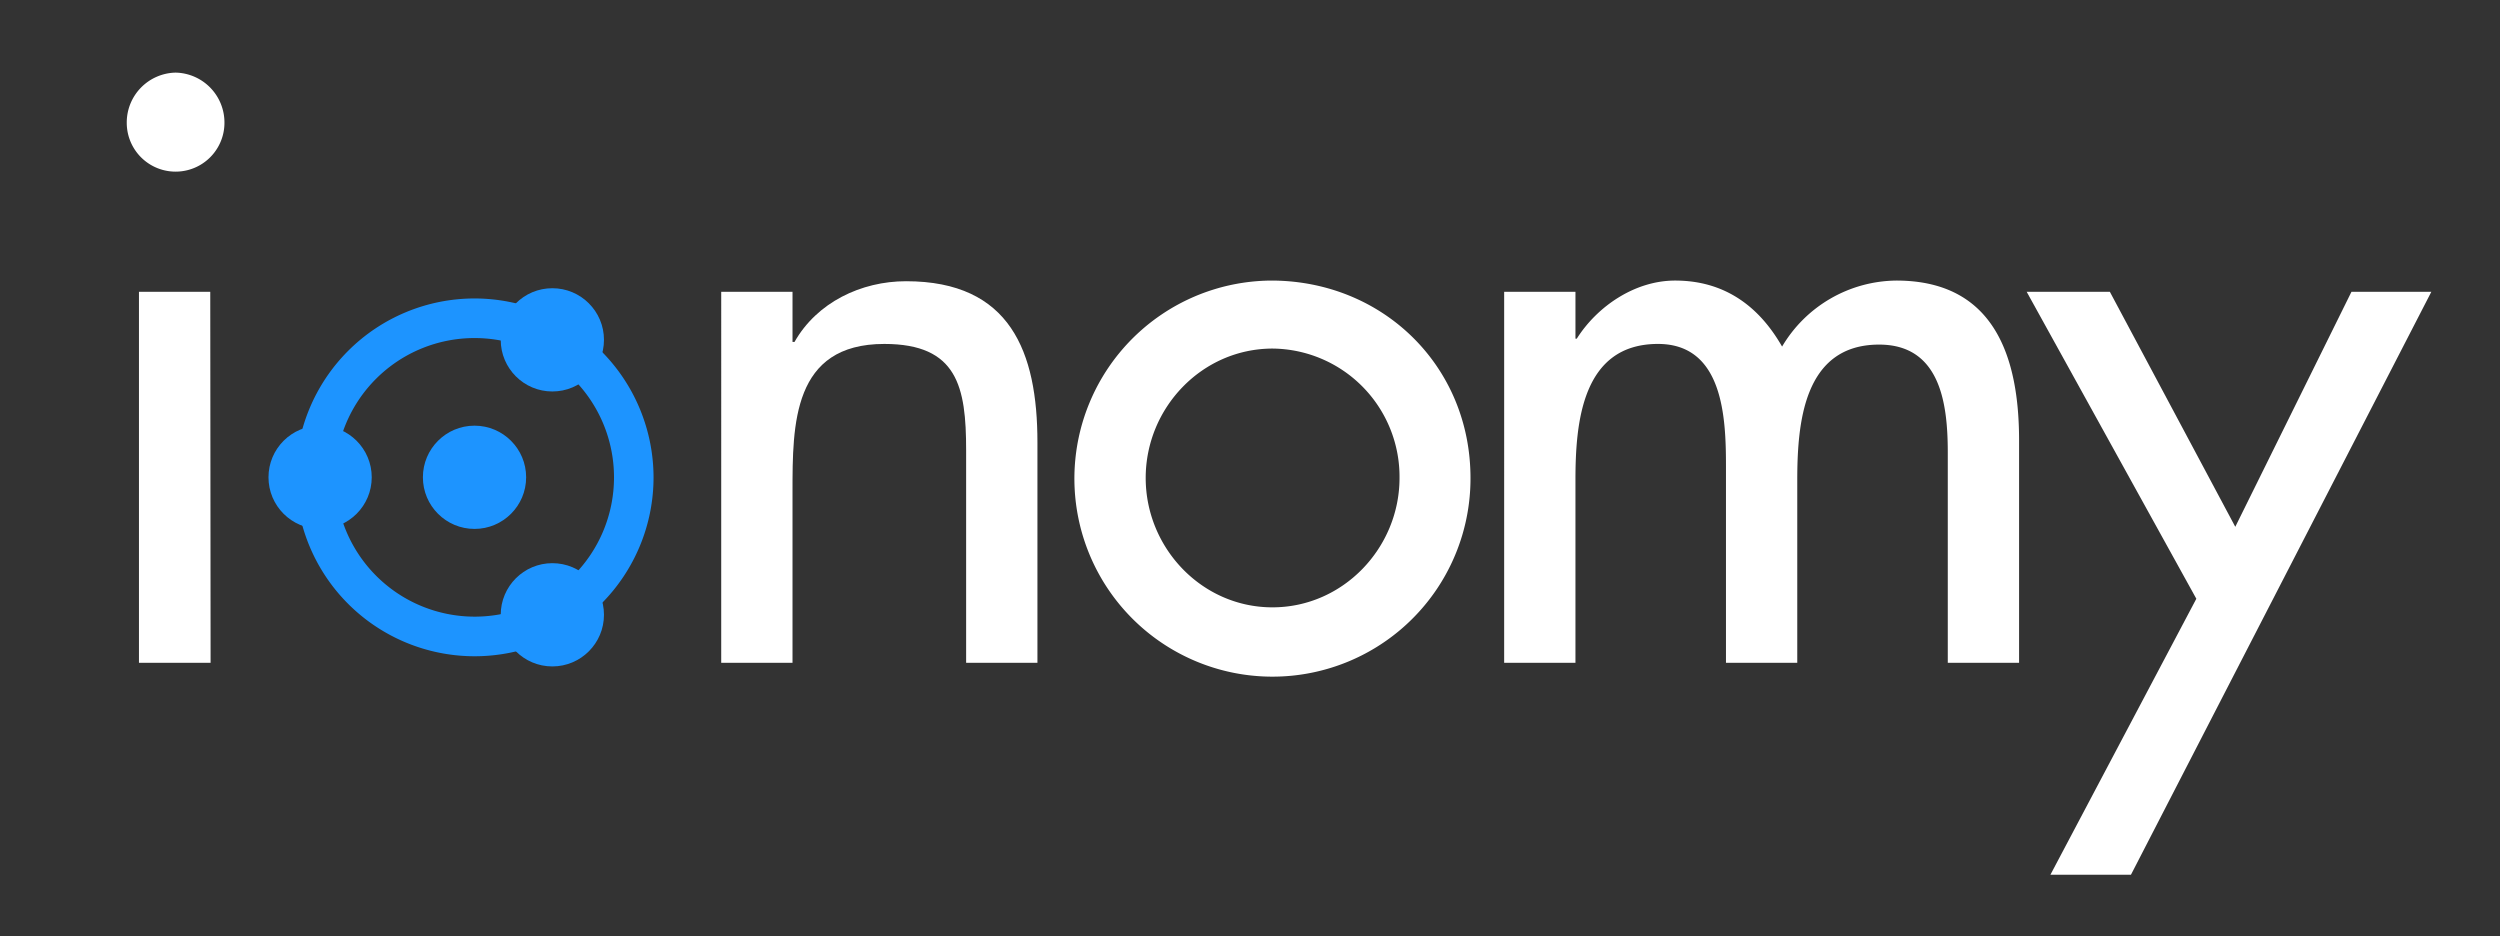 <svg xmlns="http://www.w3.org/2000/svg" id="Layer_1" data-name="Layer 1" viewBox="0 0 378.7 141.82"><rect x="0" y="0" width="378.7" height="141.82" fill="#333333" stroke="none"/><defs><style>.cls-1{fill:#fff}.cls-2{fill:#1d94ff}</style></defs><path d="M34,18.6a7.4,7.4,0,0,1-14.8,0,7.56,7.56,0,0,1,7.4-7.6A7.56,7.56,0,0,1,34,18.6Zm-2.1,81.8H21.05V44.2h10.8Z" class="cls-1"/><path d="M120.15,51.8h.2c3.4-6,10.1-9.2,16.9-9.2,15.8,0,19.9,10.7,19.9,24.4v33.4h-10.8V68.2c0-9.6-1.3-16.1-12.4-16.1-13.9,0-13.9,12.2-13.9,22.4v25.9h-10.8V44.2h10.8v7.6Z" class="cls-1"/><path d="M222.75,72.4a30,30,0,1,1-30-29.9C209.55,42.6,222.75,55.5,222.75,72.4Zm-49.2,0c0,10.6,8.5,19.6,19.2,19.6S212,83,212,72.4a19.42,19.42,0,0,0-19.2-19.6C182.05,52.8,173.55,61.8,173.55,72.4Z" class="cls-1"/><path d="M238.65,51.3h.2c3.1-4.9,8.8-8.8,14.9-8.8,7.3,0,12.6,3.7,16.2,10a20.34,20.34,0,0,1,17.3-10c14.8,0,18.6,11.5,18.6,24.2v33.7h-10.8V68.6c0-7.2-1-16.4-10.4-16.4-11.5,0-12.4,12-12.4,20.6v27.6h-10.8V70.6c0-7.3-.4-18.5-10.3-18.5-11.5,0-12.5,11.9-12.5,20.6v27.7h-10.8V44.2h10.8Z" class="cls-1"/><path d="M307,44.2h12.6l19,35.6,17.6-35.6h12.1l-45.5,88.3h-12.2l22.1-41.8Z" class="cls-1"/><path d="M99,72.3A27.1,27.1,0,1,1,71.88,45.21,27.14,27.14,0,0,1,99,72.3Zm-48.19,0a21.1,21.1,0,1,0,21.1-21.09A21.09,21.09,0,0,0,50.78,72.3Z" class="cls-2"/><circle cx="71.88" cy="72.3" r="7.82" class="cls-2"/><circle cx="48.49" cy="72.3" r="7.82" class="cls-2"/><circle cx="83.67" cy="93.13" r="7.82" class="cls-2"/><circle cx="83.67" cy="51.48" r="7.82" class="cls-2"/></svg>